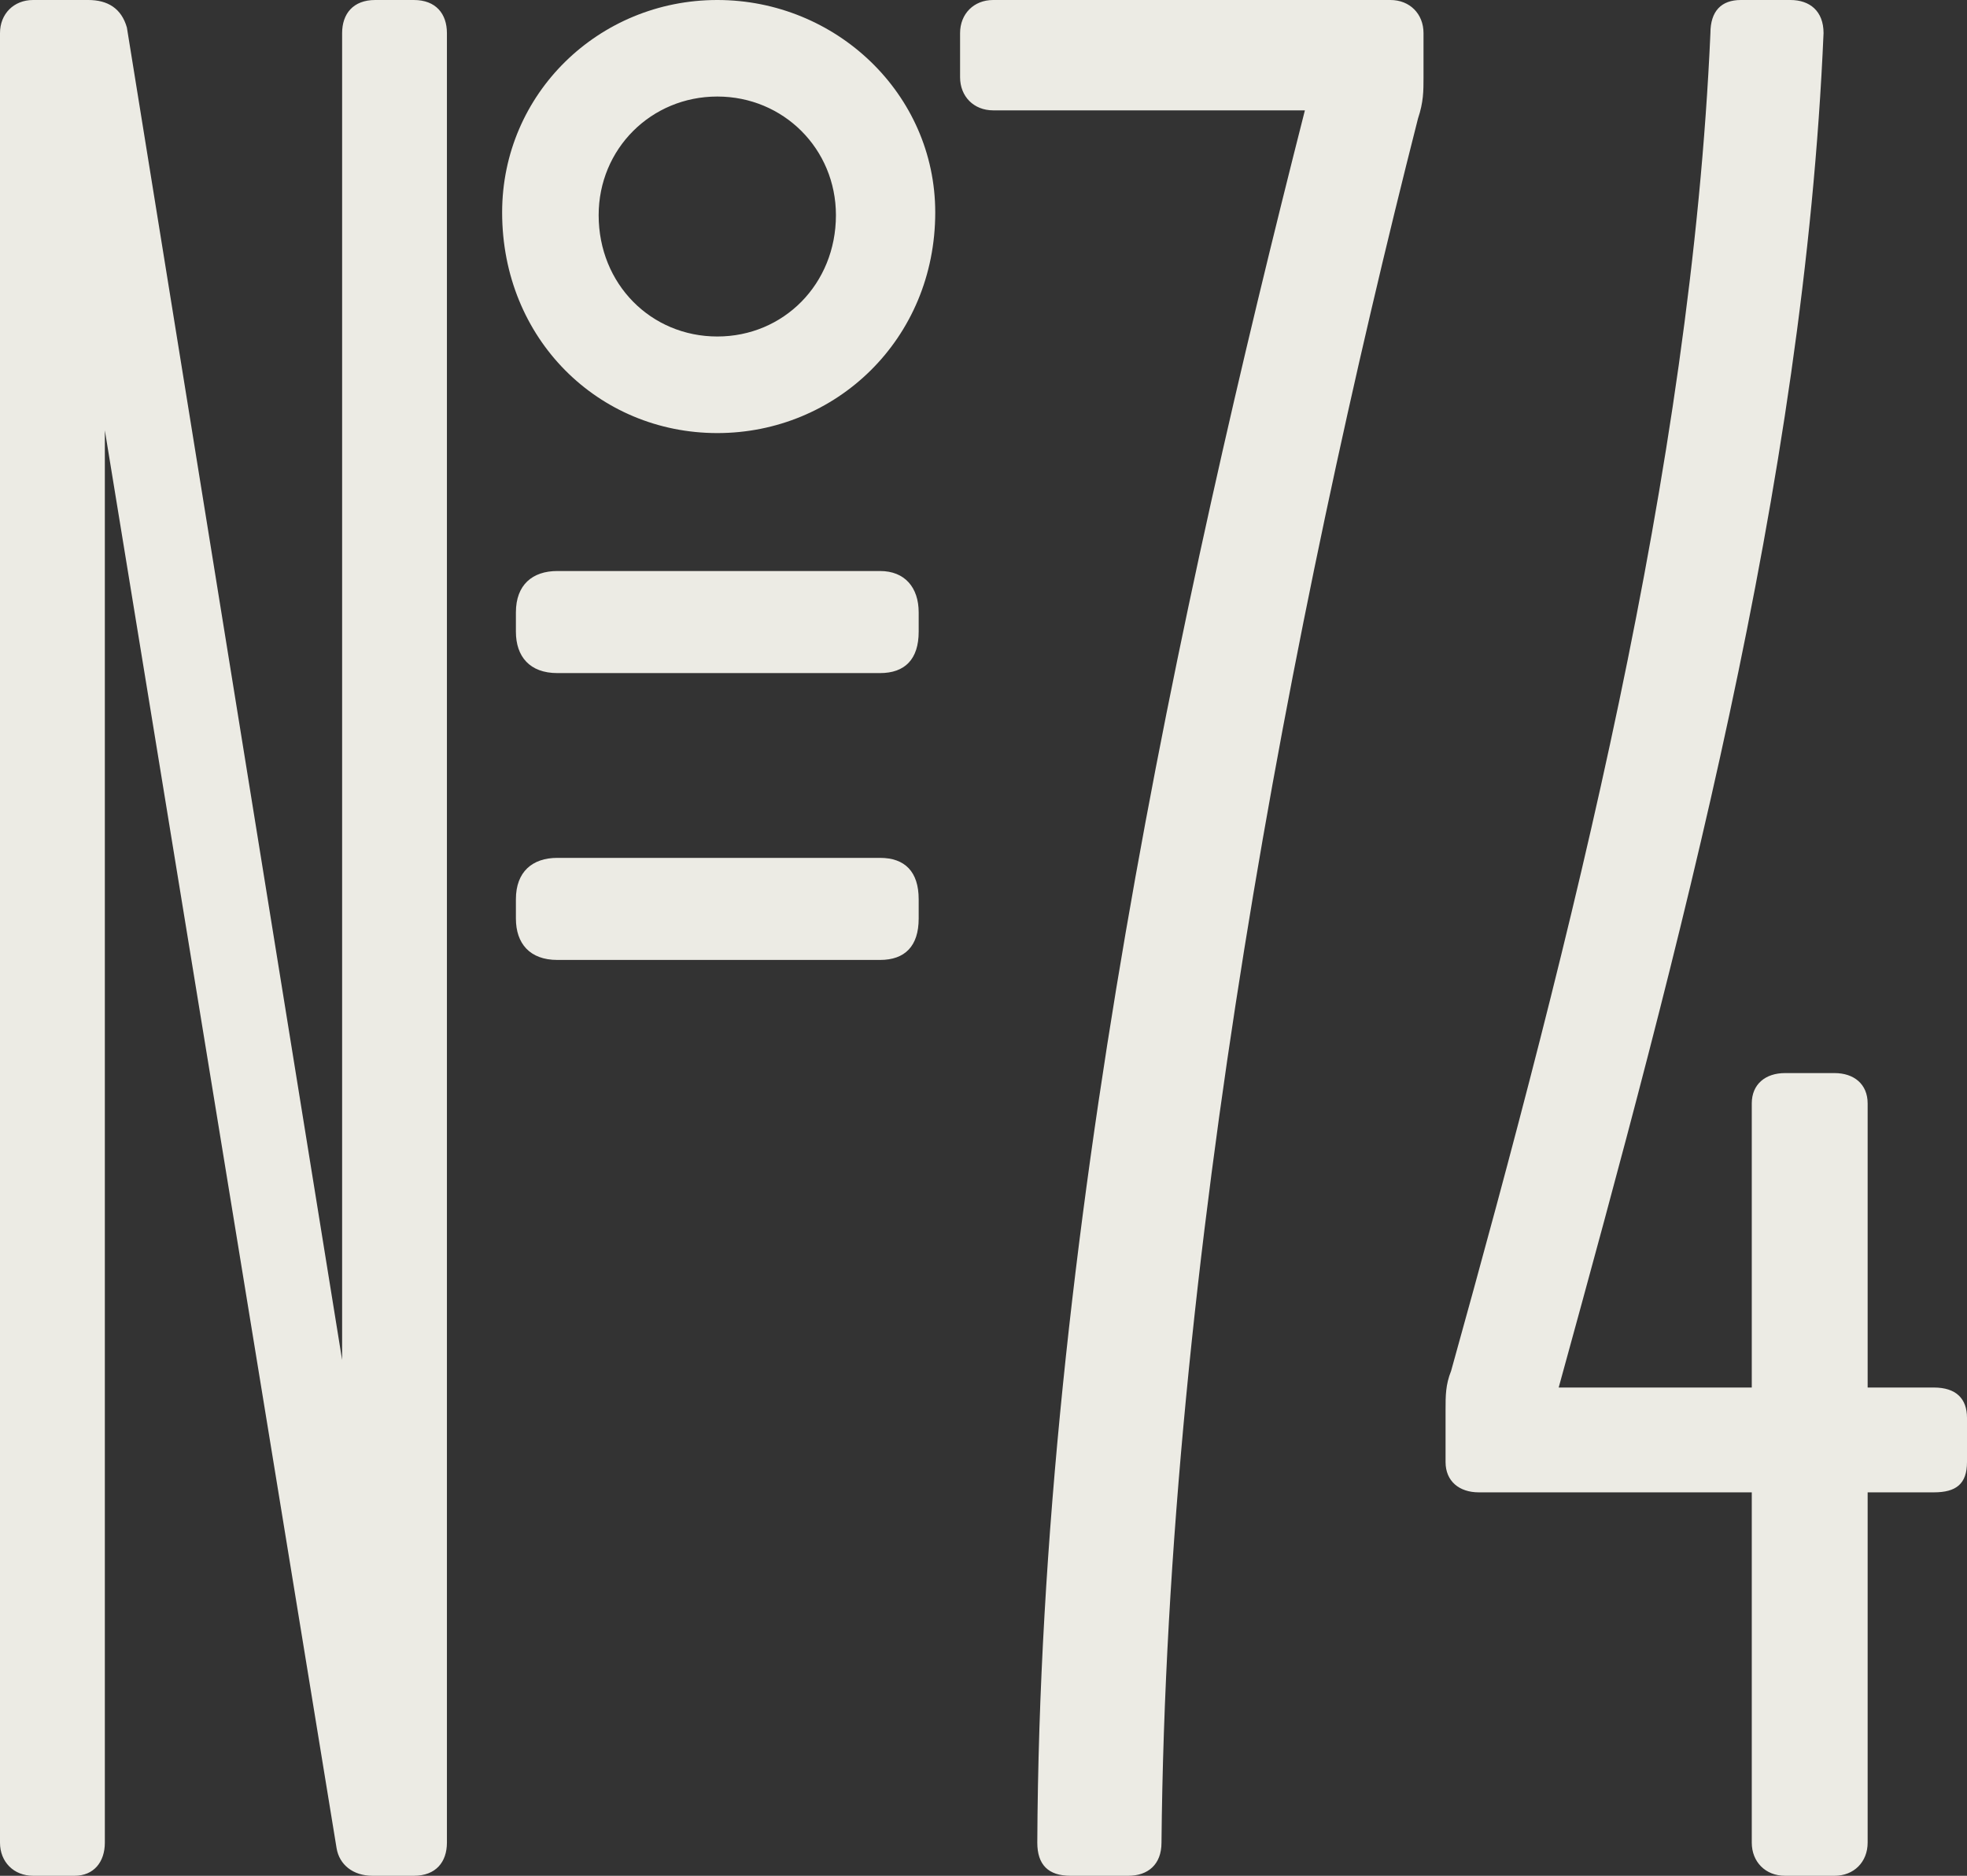 <svg width="43" height="41" viewBox="0 0 43 41" fill="none" xmlns="http://www.w3.org/2000/svg">
<rect x="0" y="0" width="43" height="41" fill="#333333" stroke="none"/>
<g clip-path="url(#clip0_668_356)">
<path d="M11.278 13.385V13.808C11.278 14.349 11.58 14.712 12.183 14.712H19.239C19.781 14.712 20.083 14.41 20.083 13.808V13.385C20.083 12.843 19.781 12.481 19.239 12.481H12.183C11.64 12.481 11.278 12.782 11.278 13.385ZM0 40.276C0 40.698 0.302 41 0.724 41H1.629C2.051 41 2.292 40.698 2.292 40.276V9.406L7.358 40.397C7.418 40.759 7.72 41 8.142 41H9.047C9.529 41 9.77 40.698 9.77 40.276V0.724C9.77 0.302 9.529 3.8147e-06 9.047 3.8147e-06H8.202C7.72 3.8147e-06 7.479 0.302 7.479 0.724V29.725L2.774 0.602C2.654 0.181 2.352 3.8147e-06 1.93 3.8147e-06H0.724C0.302 3.8147e-06 0 0.302 0 0.724V40.276ZM10.977 4.643C10.977 7.416 13.087 9.466 15.681 9.466C18.274 9.466 20.445 7.416 20.445 4.643C20.445 2.05 18.274 3.8147e-06 15.681 3.8147e-06C13.087 3.8147e-06 10.977 2.05 10.977 4.643ZM11.278 20.078C11.278 20.62 11.58 20.982 12.183 20.982H19.239C19.781 20.982 20.083 20.681 20.083 20.078V19.655C20.083 19.053 19.781 18.751 19.239 18.751H12.183C11.64 18.751 11.278 19.053 11.278 19.655V20.078ZM13.087 4.703C13.087 3.256 14.232 2.11 15.681 2.11C17.128 2.11 18.274 3.256 18.274 4.703C18.274 6.21 17.128 7.355 15.681 7.355C14.232 7.355 13.087 6.21 13.087 4.703ZM30.396 3.8147e-06H21.711C21.289 3.8147e-06 20.988 0.302 20.988 0.724V1.688C20.988 2.11 21.289 2.412 21.711 2.412H28.526C25.812 13.084 22.737 27.072 22.676 40.276C22.676 40.759 22.917 41 23.4 41H24.666C25.089 41 25.391 40.759 25.391 40.276C25.511 27.555 28.224 13.506 30.998 2.592C31.119 2.231 31.119 1.99 31.119 1.688V0.724C31.119 0.302 30.817 3.8147e-06 30.396 3.8147e-06ZM39.02 41H40.105C40.528 41 40.828 40.698 40.828 40.276V32.619H42.276C42.759 32.619 43 32.438 43 31.956V30.991C43 30.569 42.759 30.328 42.276 30.328H40.828V24.118C40.828 23.696 40.528 23.455 40.105 23.455H39.02C38.597 23.455 38.295 23.696 38.295 24.118V30.328H34.074C36.727 20.681 39.442 10.612 39.864 0.724C39.864 0.241 39.562 3.8147e-06 39.14 3.8147e-06H38.054C37.632 3.8147e-06 37.391 0.241 37.391 0.724C36.968 10.25 34.375 20.439 31.722 29.966C31.601 30.267 31.601 30.509 31.601 30.81V31.956C31.601 32.378 31.903 32.619 32.326 32.619H38.295V40.276C38.295 40.698 38.597 41 39.02 41Z" fill="#ecebe4"/>
</g>
<defs>
<clipPath id="clip0_668_356">
<rect width="43" height="41" fill="white"/>
</clipPath>
</defs>
</svg>

